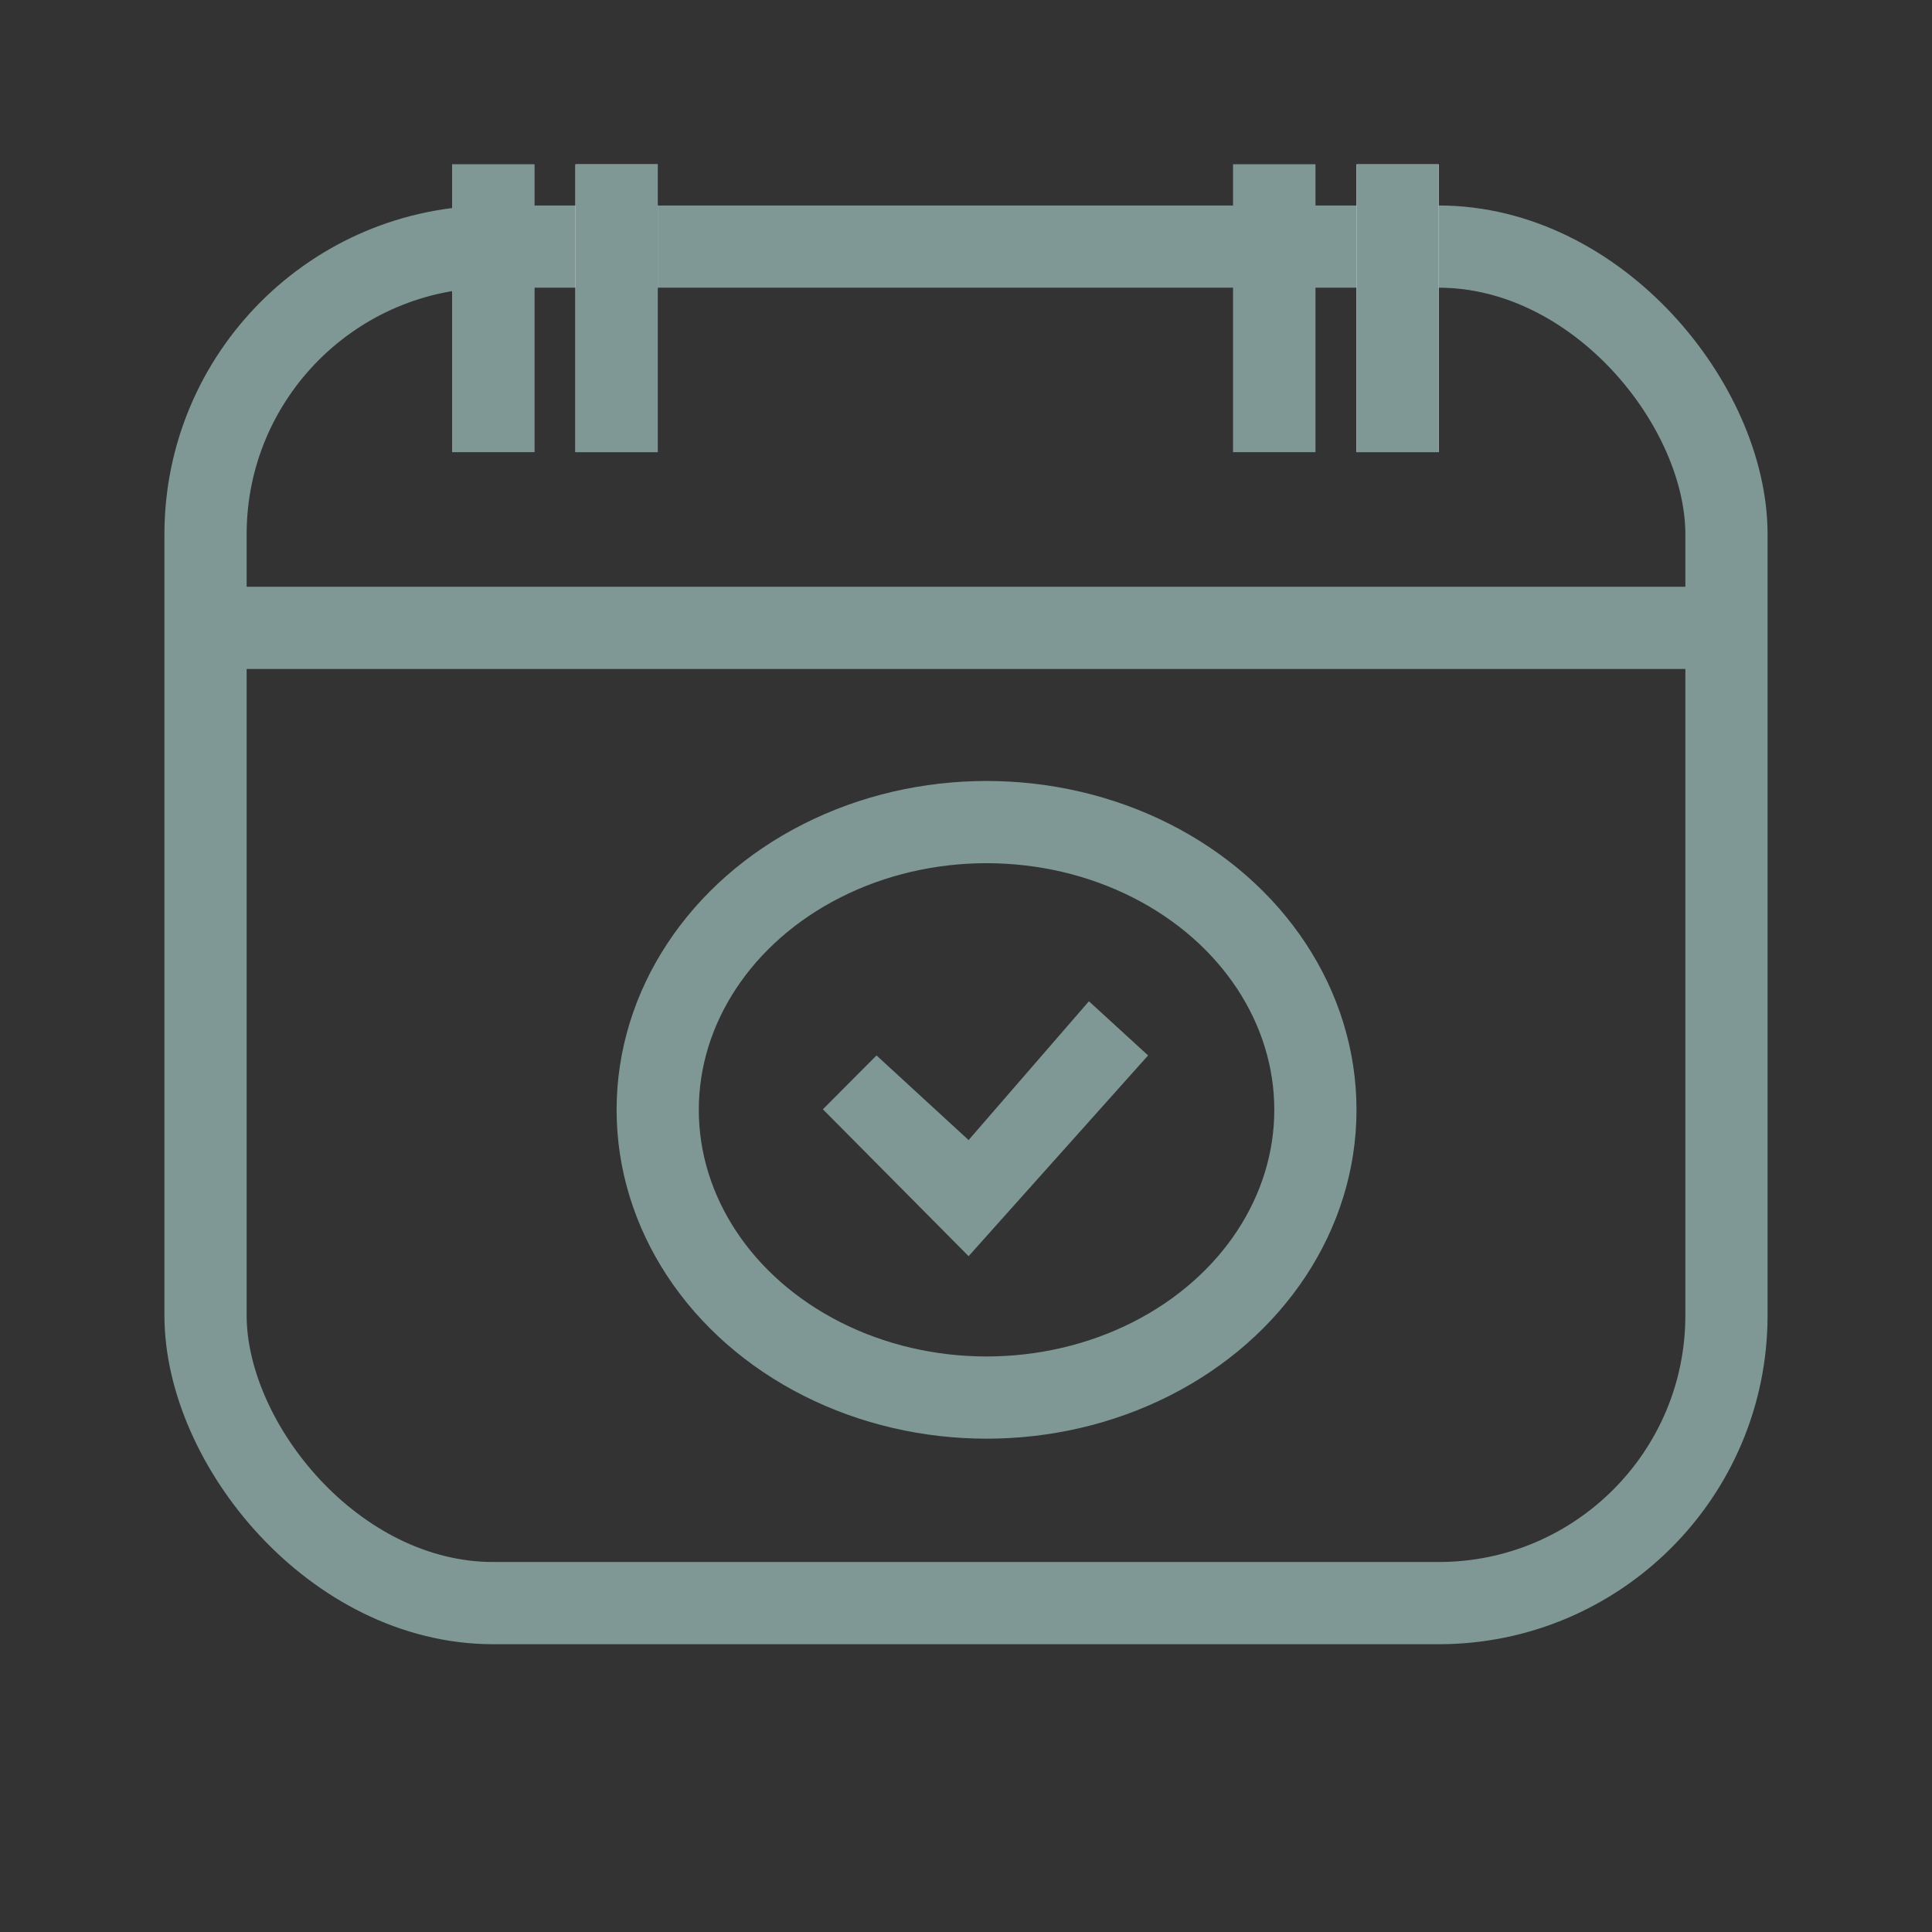 <svg xmlns="http://www.w3.org/2000/svg" width="47" height="47" viewBox="0 0 47 47">
    <rect x="0" y="0" width="47" height="47" fill="#333333" stroke="none"/>
    <defs>
        <style>.a,.b{fill:none;}.b,.c,.d{stroke:#7f9895;}.b{stroke-width:2px;}.c,.e,.g{fill:#7f9895;}.d{fill:#fff;}.f,.g{stroke:none;}</style>
    </defs>
    <g transform="translate(0.371 0.551)">
        <g transform="translate(-0.371 -0.123)">
            <rect class="a" width="47" height="47" transform="translate(0 -0.429)" />
            <g transform="translate(3.947 4.736)">
                <g class="b" transform="translate(0.053 -0.165)">
                    <rect class="f" width="39" height="35" rx="8" />
                    <rect class="a" x="1" y="1" width="37" height="33" rx="7" />
                </g>
                <path class="b" d="M0,0H35.975" transform="translate(1.557 10.11)" />
                <g class="b" transform="translate(11.053 13.835)">
                    <ellipse class="f" cx="9" cy="8" rx="9" ry="8" />
                    <ellipse class="a" cx="9" cy="8" rx="8" ry="7" />
                </g>
            </g>
            <g class="c" transform="translate(13 3.571) rotate(90)">
                <rect class="f" width="7" height="2" />
                <rect class="a" x="0.5" y="0.5" width="6" height="1" />
            </g>
            <g class="d" transform="translate(16 3.571) rotate(90)">
                <rect class="f" width="7" height="2" />
                <rect class="a" x="0.5" y="0.5" width="6" height="1" />
            </g>
            <g class="e" transform="translate(28.004 25.156) rotate(129)">
                <path class="f" d="M 5.672 4.776 L 4.805 4.686 L 4.965 2.129 L 4.997 1.615 L 4.483 1.598 L 0.53 1.466 L 0.588 0.524 L 6.107 0.794 L 5.672 4.776 Z" />
                <path class="g" d="M 0.118 -1.9073486328125e-06 L 6.661 0.32 L 6.115 5.324 L 4.276 5.134 L 4.466 2.098 L -2.86102294921875e-06 1.948 L 0.118 -1.9073486328125e-06 Z" />
            </g>
            <g class="c" transform="translate(32 3.571) rotate(90)">
                <rect class="f" width="7" height="2" />
                <rect class="a" x="0.5" y="0.5" width="6" height="1" />
            </g>
            <g class="d" transform="translate(35 3.571) rotate(90)">
                <rect class="f" width="7" height="2" />
                <rect class="a" x="0.5" y="0.5" width="6" height="1" />
            </g>
        </g>
    </g>
</svg>